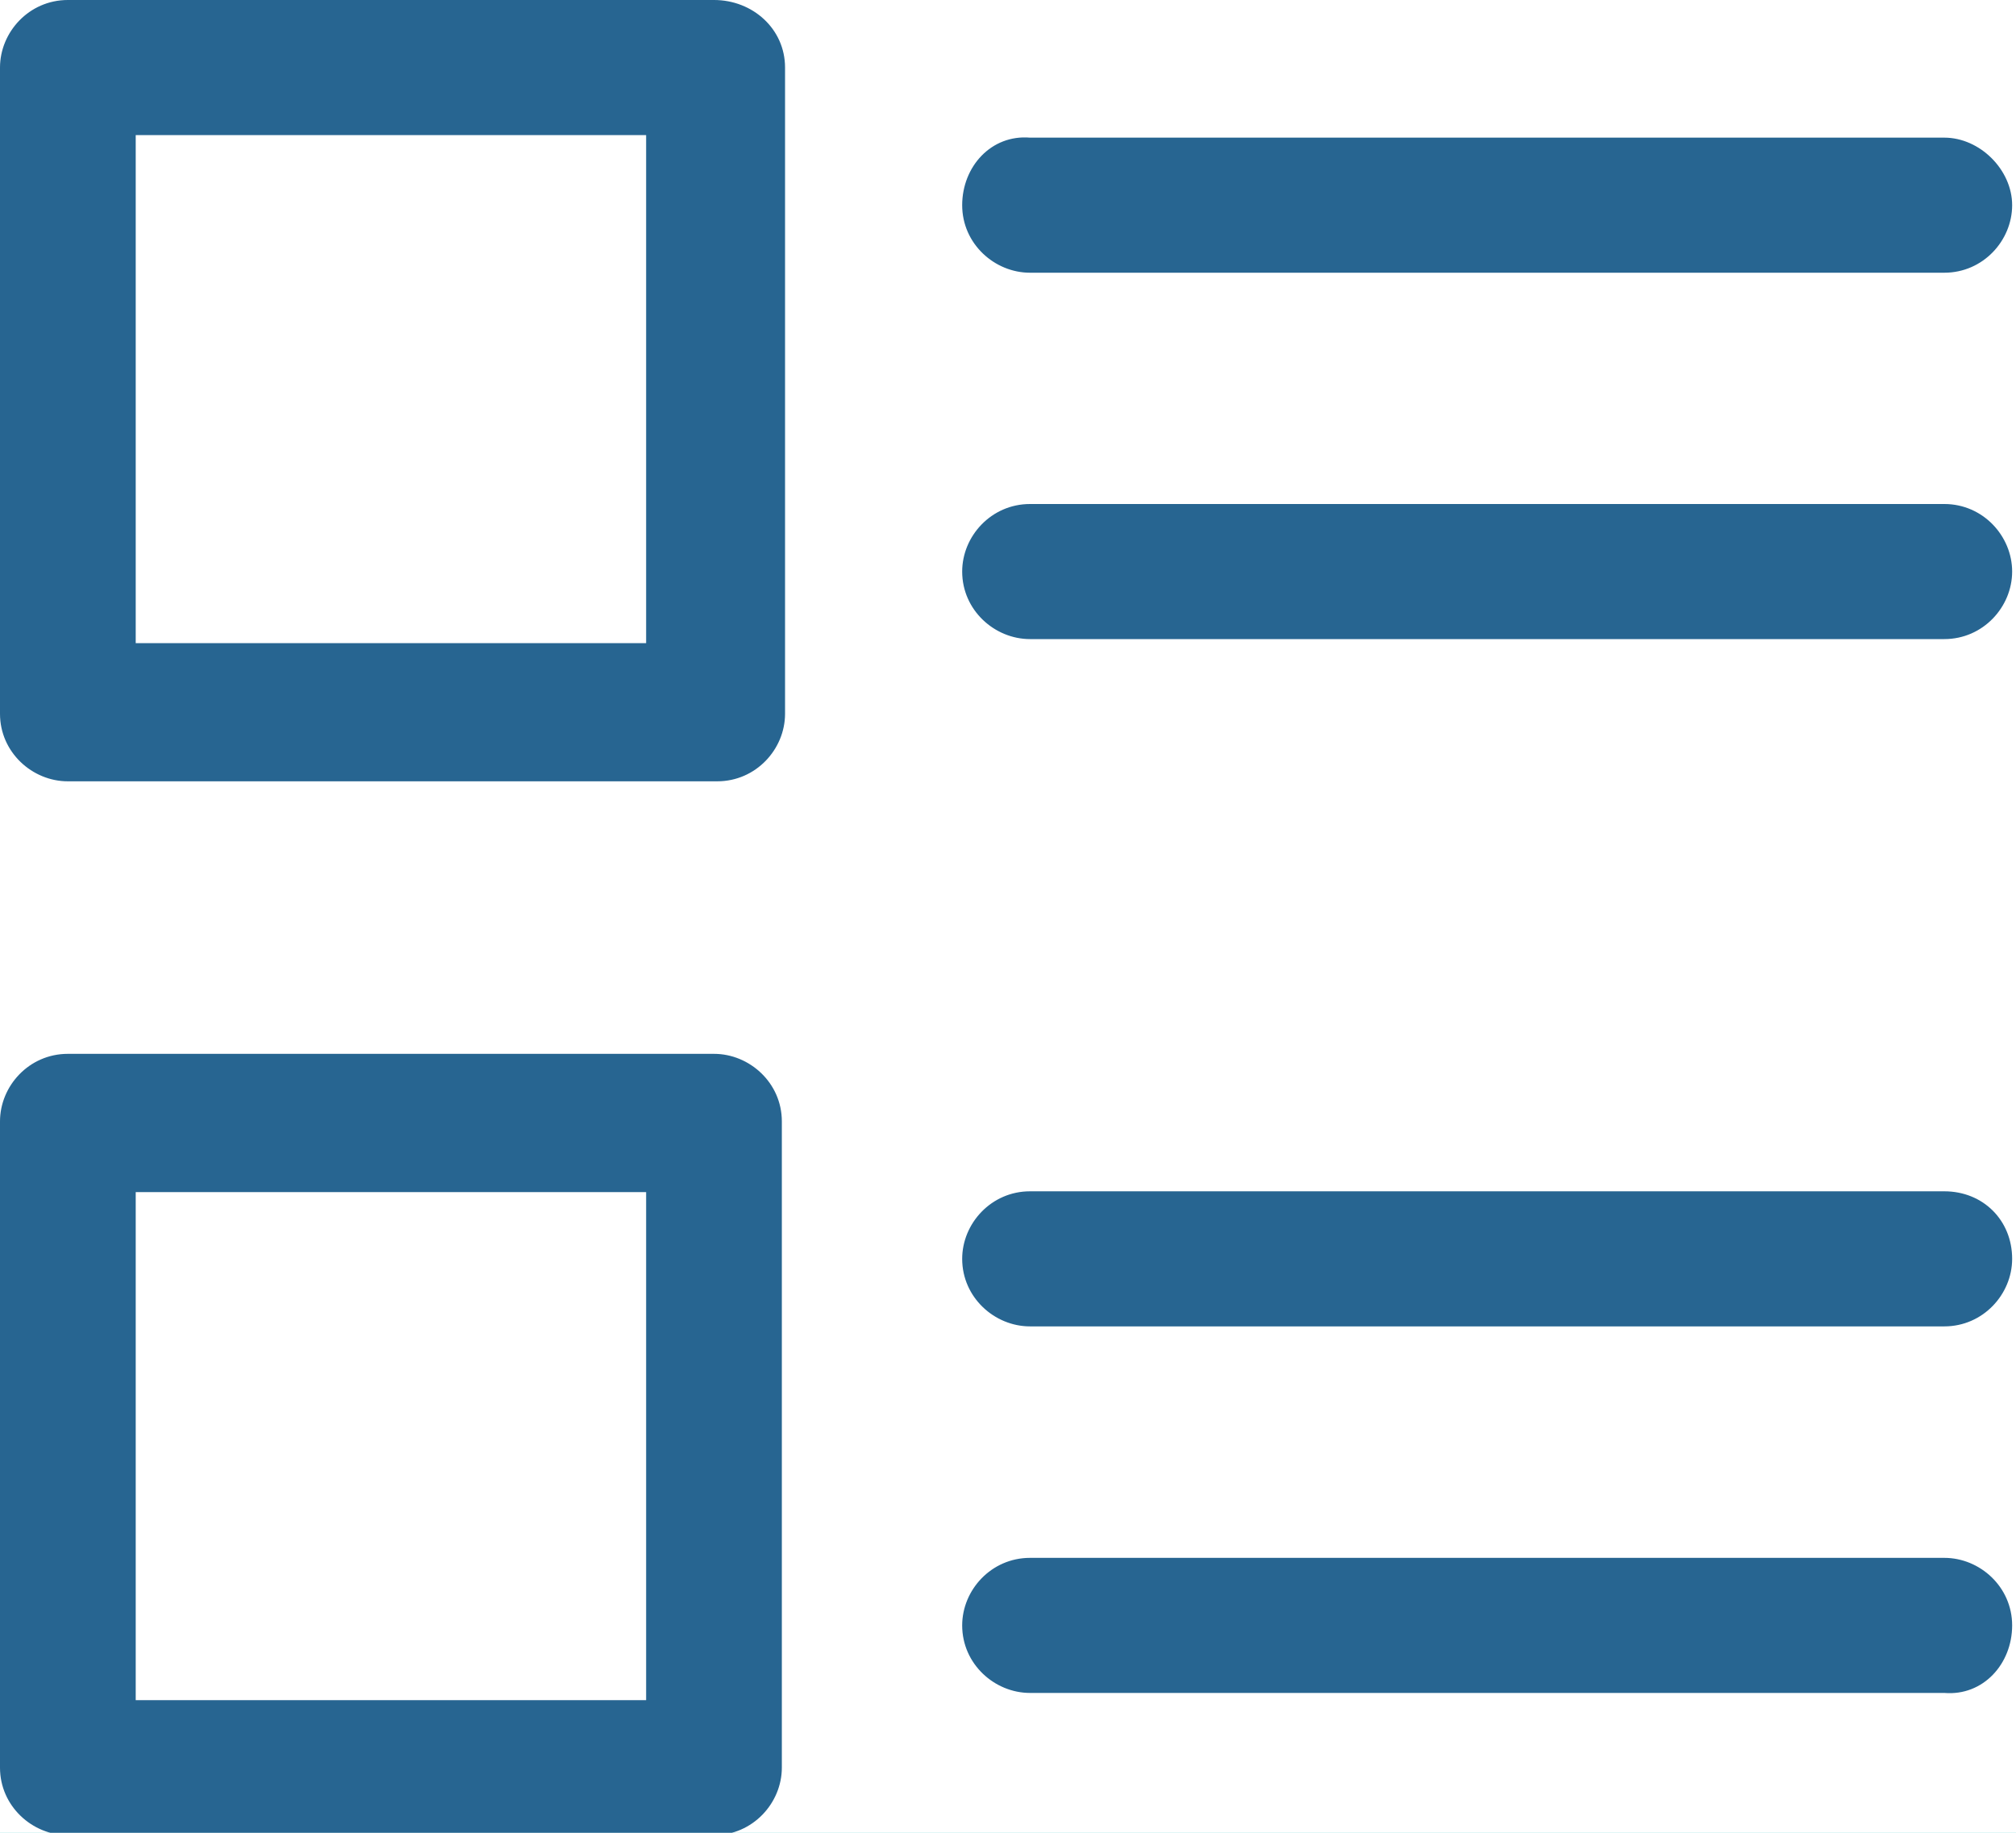 <svg width="22" height="20" viewBox="0 0 22 20" version="1.1" xmlns="http://www.w3.org/2000/svg" xmlns:xlink="http://www.w3.org/1999/xlink">
<title>catalogobject</title>
<desc>Created using Figma</desc>
<g id="Canvas" transform="translate(10146 -13714)">
<rect x="-10146" y="13714" width="22" height="20" fill="#E5E5E5"/>
<clipPath id="clip-0" clip-rule="evenodd">
<path d="M -10375 13692L -9095 13692L -9095 16082L -10375 16082L -10375 13692Z" fill="#FFFFFF"/>
</clipPath>
<g id="1" clip-path="url(#clip-0)">
<path d="M -10375 13692L -9095 13692L -9095 16082L -10375 16082L -10375 13692Z" fill="#FFFFFF"/>
<g id="HEADER">
<g id="Rectangle" filter="url(#filter0_d)">
<use xlink:href="#path0_fill" transform="translate(-10375 13692)" fill="url(#paint0_linear)"/>
<use xlink:href="#path0_fill" transform="translate(-10375 13692)" fill="#FFFFFF"/>
</g>
<g id="noun_653831_cc">
<g id="catalogobject">
<g id="Vector">
<use xlink:href="#path1_fill" transform="translate(-10146 13714)" fill="#276591"/>
</g>
<g id="Vector">
<use xlink:href="#path2_fill" transform="translate(-10146 13725.5)" fill="#276591"/>
</g>
<g id="Vector">
<use xlink:href="#path3_fill" transform="translate(-10135.5 13715.5)" fill="#276591"/>
</g>
<g id="Vector">
<use xlink:href="#path4_fill" transform="translate(-10135.5 13719.5)" fill="#276591"/>
</g>
<g id="Vector">
<use xlink:href="#path5_fill" transform="translate(-10135.5 13727)" fill="#276591"/>
</g>
<g id="Vector">
<use xlink:href="#path6_fill" transform="translate(-10135.5 13731)" fill="#276591"/>
</g>
</g>
</g>
</g>
</g>
</g>
<defs>
<filter id="filter0_d" filterUnits="userSpaceOnUse" x="-10387" y="13684" width="1304" height="88" color-interpolation-filters="sRGB">
<feFlood flood-opacity="0" result="BackgroundImageFix"/>
<feColorMatrix in="SourceAlpha" type="matrix" values="0 0 0 0 0 0 0 0 0 0 0 0 0 0 0 0 0 0 255 0"/>
<feOffset dx="0" dy="4"/>
<feGaussianBlur stdDeviation="6"/>
<feColorMatrix type="matrix" values="0 0 0 0 0 0 0 0 0 0 0 0 0 0 0 0 0 0 0.06 0"/>
<feBlend mode="normal" in2="BackgroundImageFix" result="effect1_dropShadow"/>
<feBlend mode="normal" in="SourceGraphic" in2="effect1_dropShadow" result="shape"/>
</filter>
<linearGradient id="paint0_linear" x1="0" y1="0" x2="1" y2="0" gradientUnits="userSpaceOnUse" gradientTransform="matrix(995 -4.65034e-05 0.001 19900 122.5 -9918)">
<stop offset="0" stop-color="#2CCDC6"/>
<stop offset="1" stop-color="#089AE7"/>
</linearGradient>
<path id="path0_fill" d="M 0 0L 1280 0L 1280 64L 0 64L 0 0Z"/>
<path id="path1_fill" d="M 7.792 0L 0.74 0C 0.317 0 -2.68985e-07 0.351 -2.68985e-07 0.737L -2.68985e-07 7.789C -2.68985e-07 8.21 0.353 8.526 0.74 8.526L 7.827 8.526C 8.25 8.526 8.567 8.175 8.567 7.789L 8.567 0.737C 8.567 0.316 8.215 0 7.792 0ZM 7.051 7.018L 1.481 7.018L 1.481 1.474L 7.051 1.474L 7.051 7.018Z"/>
<path id="path2_fill" d="M 7.792 8.526C 8.215 8.526 8.532 8.175 8.532 7.789L 8.532 0.737C 8.532 0.316 8.179 2.67697e-07 7.792 2.67697e-07L 0.74 2.67697e-07C 0.317 2.67697e-07 -2.68985e-07 0.351 -2.68985e-07 0.737L -2.68985e-07 7.789C -2.68985e-07 8.21 0.353 8.526 0.74 8.526L 7.792 8.526ZM 1.481 1.509L 7.051 1.509L 7.051 7.053L 1.481 7.053L 1.481 1.509Z"/>
<path id="path3_fill" d="M 2.68985e-07 0.739C 2.68985e-07 1.16 0.353 1.476 0.74 1.476L 10.718 1.476C 11.141 1.476 11.458 1.125 11.458 0.739C 11.458 0.353 11.106 0.002 10.718 0.002L 0.74 0.002C 0.317 -0.033 2.68985e-07 0.318 2.68985e-07 0.739Z"/>
<path id="path4_fill" d="M 10.718 2.67697e-07L 0.74 2.67697e-07C 0.317 2.67697e-07 2.68985e-07 0.351 2.68985e-07 0.737C 2.68985e-07 1.158 0.353 1.474 0.74 1.474L 10.718 1.474C 11.141 1.474 11.458 1.123 11.458 0.737C 11.458 0.351 11.141 2.67697e-07 10.718 2.67697e-07Z"/>
<path id="path5_fill" d="M 10.718 0L 0.74 0C 0.317 0 2.68985e-07 0.351 2.68985e-07 0.737C 2.68985e-07 1.158 0.353 1.474 0.74 1.474L 10.718 1.474C 11.141 1.474 11.458 1.123 11.458 0.737C 11.458 0.316 11.141 0 10.718 0Z"/>
<path id="path6_fill" d="M 11.458 0.737C 11.458 0.316 11.106 0 10.718 0L 0.74 0C 0.317 0 2.68985e-07 0.351 2.68985e-07 0.737C 2.68985e-07 1.158 0.353 1.474 0.74 1.474L 10.718 1.474C 11.141 1.509 11.458 1.158 11.458 0.737Z"/>
</defs>
</svg>
